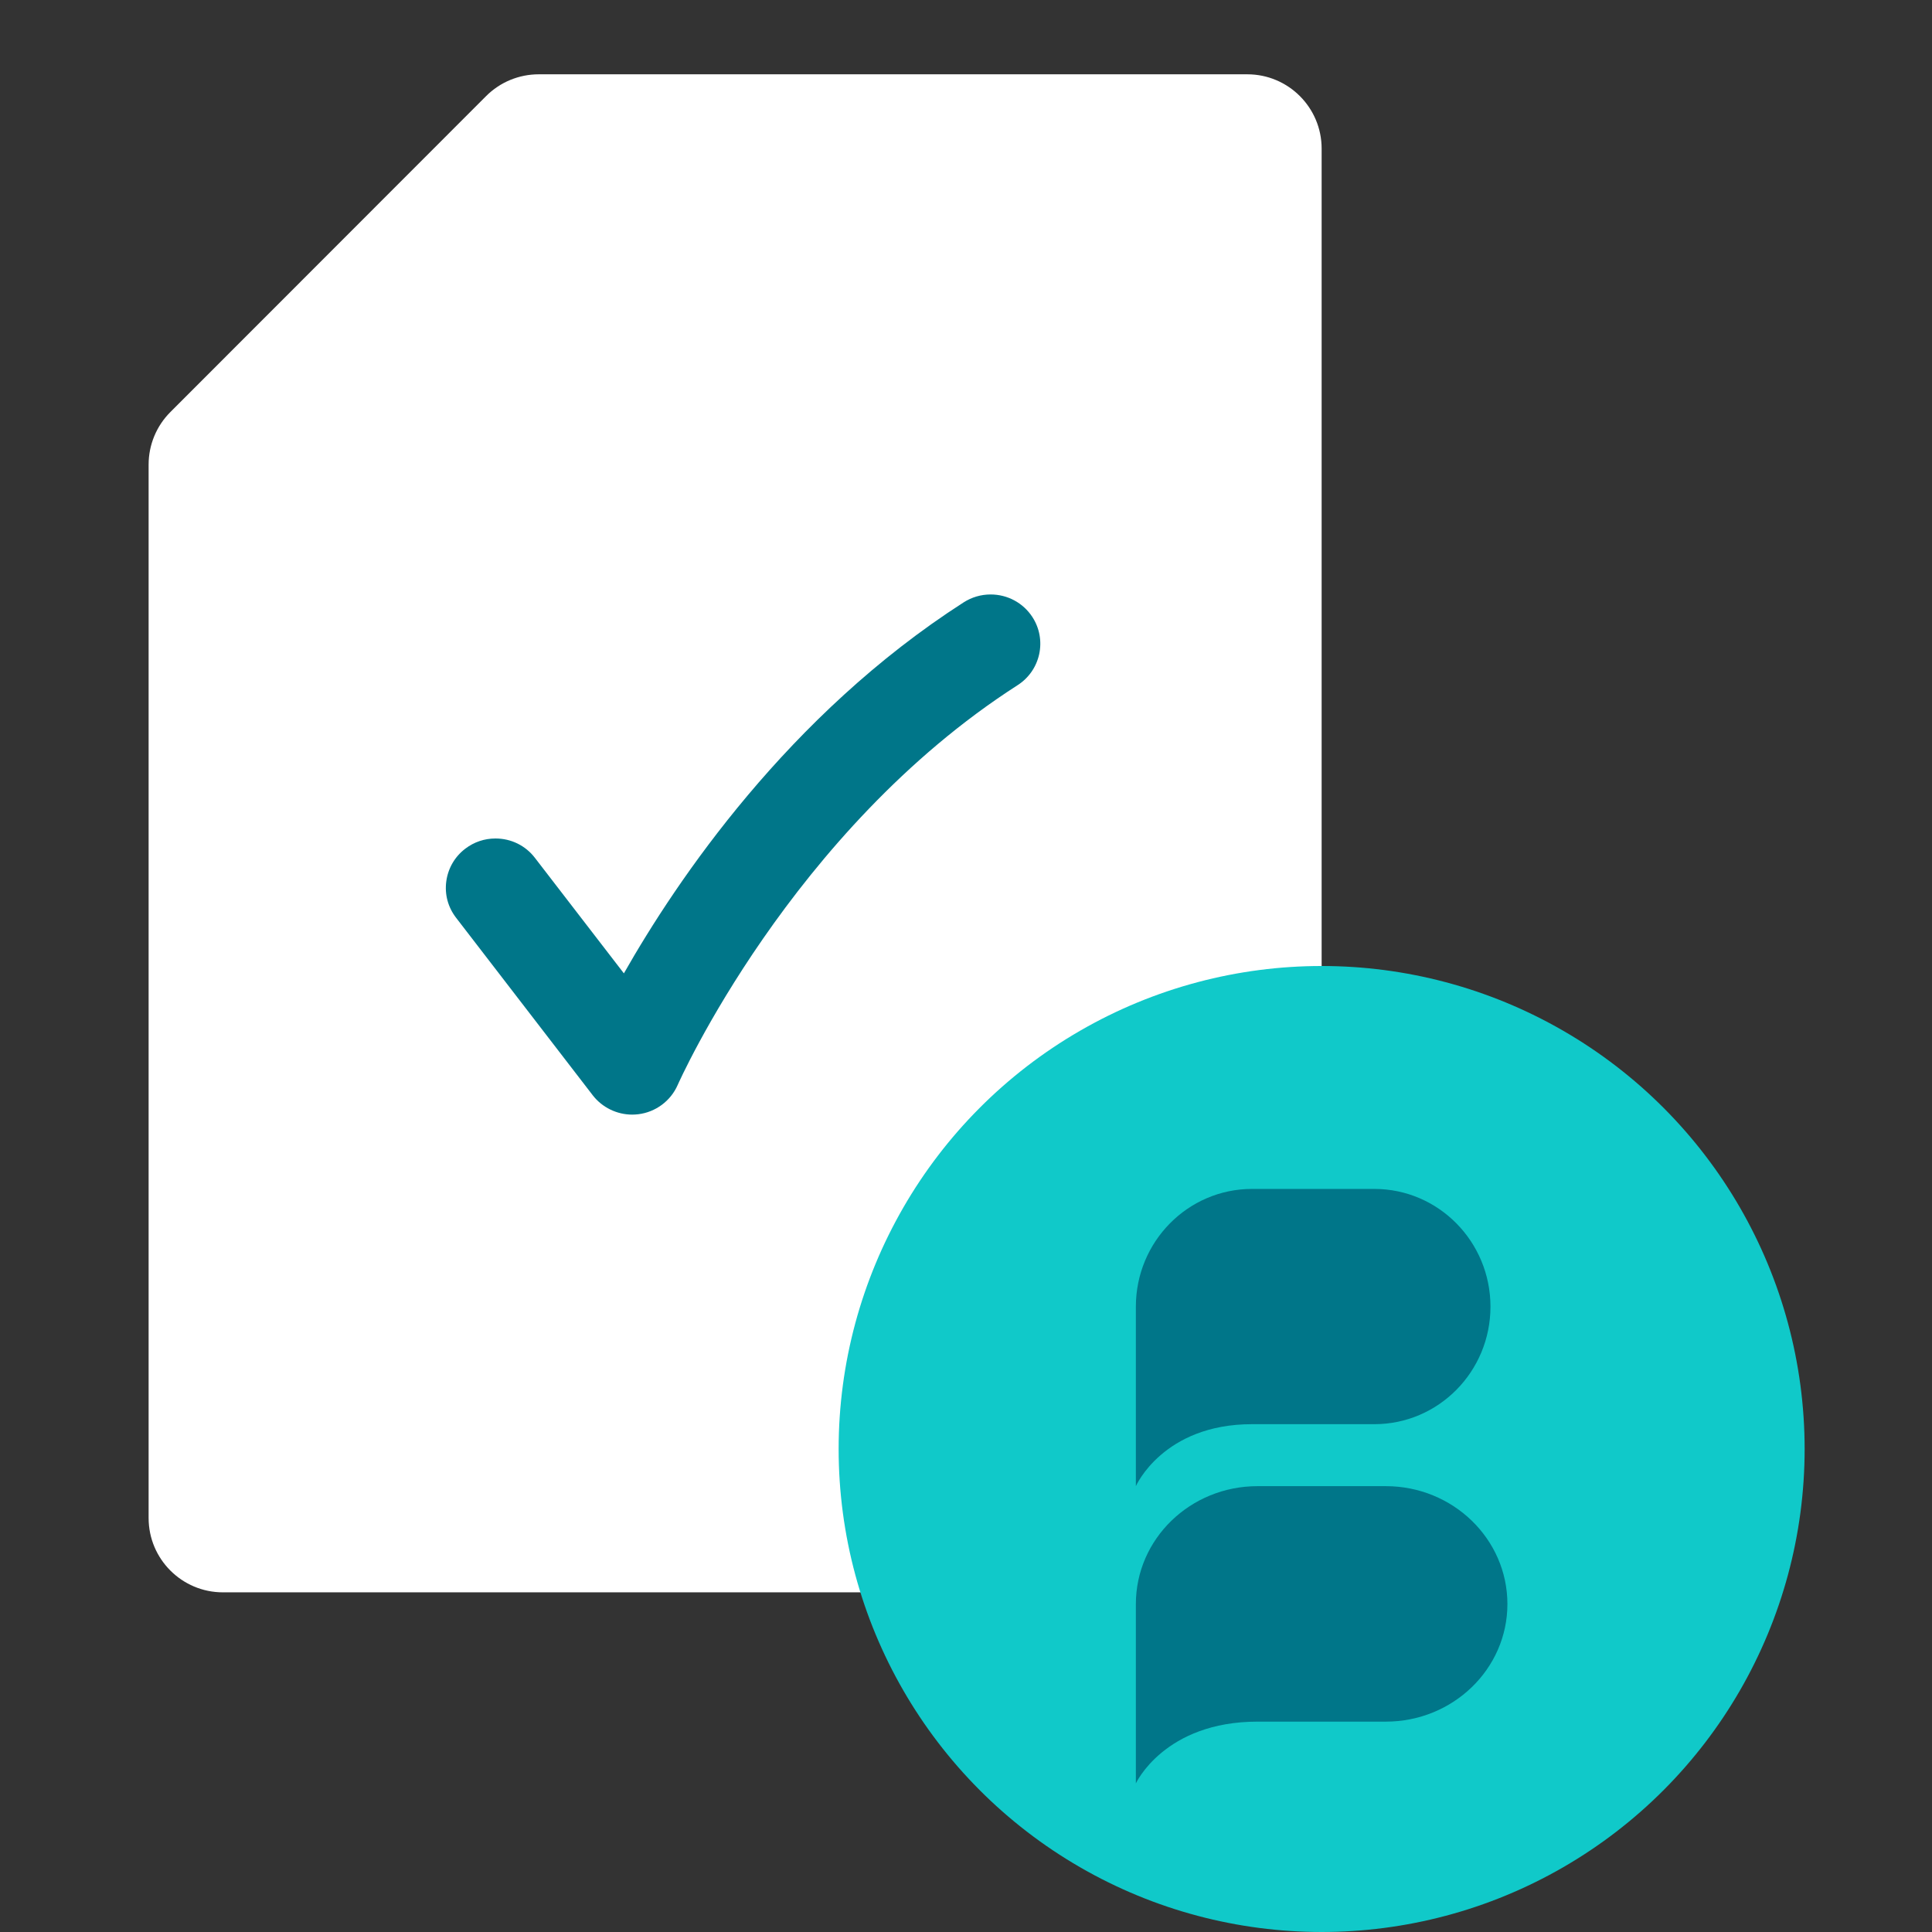 <svg width="26" height="26" viewBox="0 0 26 26" fill="none" xmlns="http://www.w3.org/2000/svg">
<rect x="0" y="0" width="26" height="26" fill="#333333" stroke="none"/>
<path d="M7.25 1C6.984 1 6.73 1.105 6.542 1.293L2.293 5.545C2.105 5.733 2 5.987 2 6.252V20.429C2 20.981 2.448 21.429 3 21.429H17.786V2C17.786 1.448 17.338 1 16.786 1H7.25Z" fill="white"/>
<path fill-rule="evenodd" clip-rule="evenodd" d="M13.893 8.303C13.769 8.113 13.559 8 13.331 8C13.202 8 13.077 8.037 12.969 8.106C10.609 9.621 9.107 11.848 8.396 13.099L7.199 11.545C7.072 11.379 6.878 11.284 6.668 11.284C6.52 11.284 6.38 11.331 6.262 11.421C6.121 11.528 6.03 11.684 6.006 11.86C5.982 12.036 6.029 12.21 6.138 12.351L7.977 14.74C8.103 14.903 8.301 15 8.508 15C8.534 15 8.562 14.998 8.589 14.995C8.823 14.967 9.026 14.816 9.12 14.601C9.135 14.567 10.643 11.179 13.694 9.221C13.844 9.125 13.947 8.976 13.985 8.803C14.022 8.63 13.99 8.452 13.893 8.303Z" fill="#007689"/>
<circle cx="17.786" cy="19.5" r="6.5" fill="#10C9C9"/>
<path fill-rule="evenodd" clip-rule="evenodd" d="M18.495 19.166H16.849C15.651 19.166 15.286 20 15.286 20V17.64V17.584C15.286 16.71 15.986 16 16.849 16H18.495C19.358 16 20.058 16.71 20.058 17.584C20.058 18.459 19.358 19.166 18.495 19.166ZM16.924 20H18.649C19.553 20 20.286 20.711 20.286 21.587C20.286 22.46 19.553 23.169 18.649 23.169H16.924C15.669 23.169 15.286 24 15.286 24V21.64V21.587C15.286 20.711 16.017 20 16.924 20Z" fill="#007689"/>
</svg>
